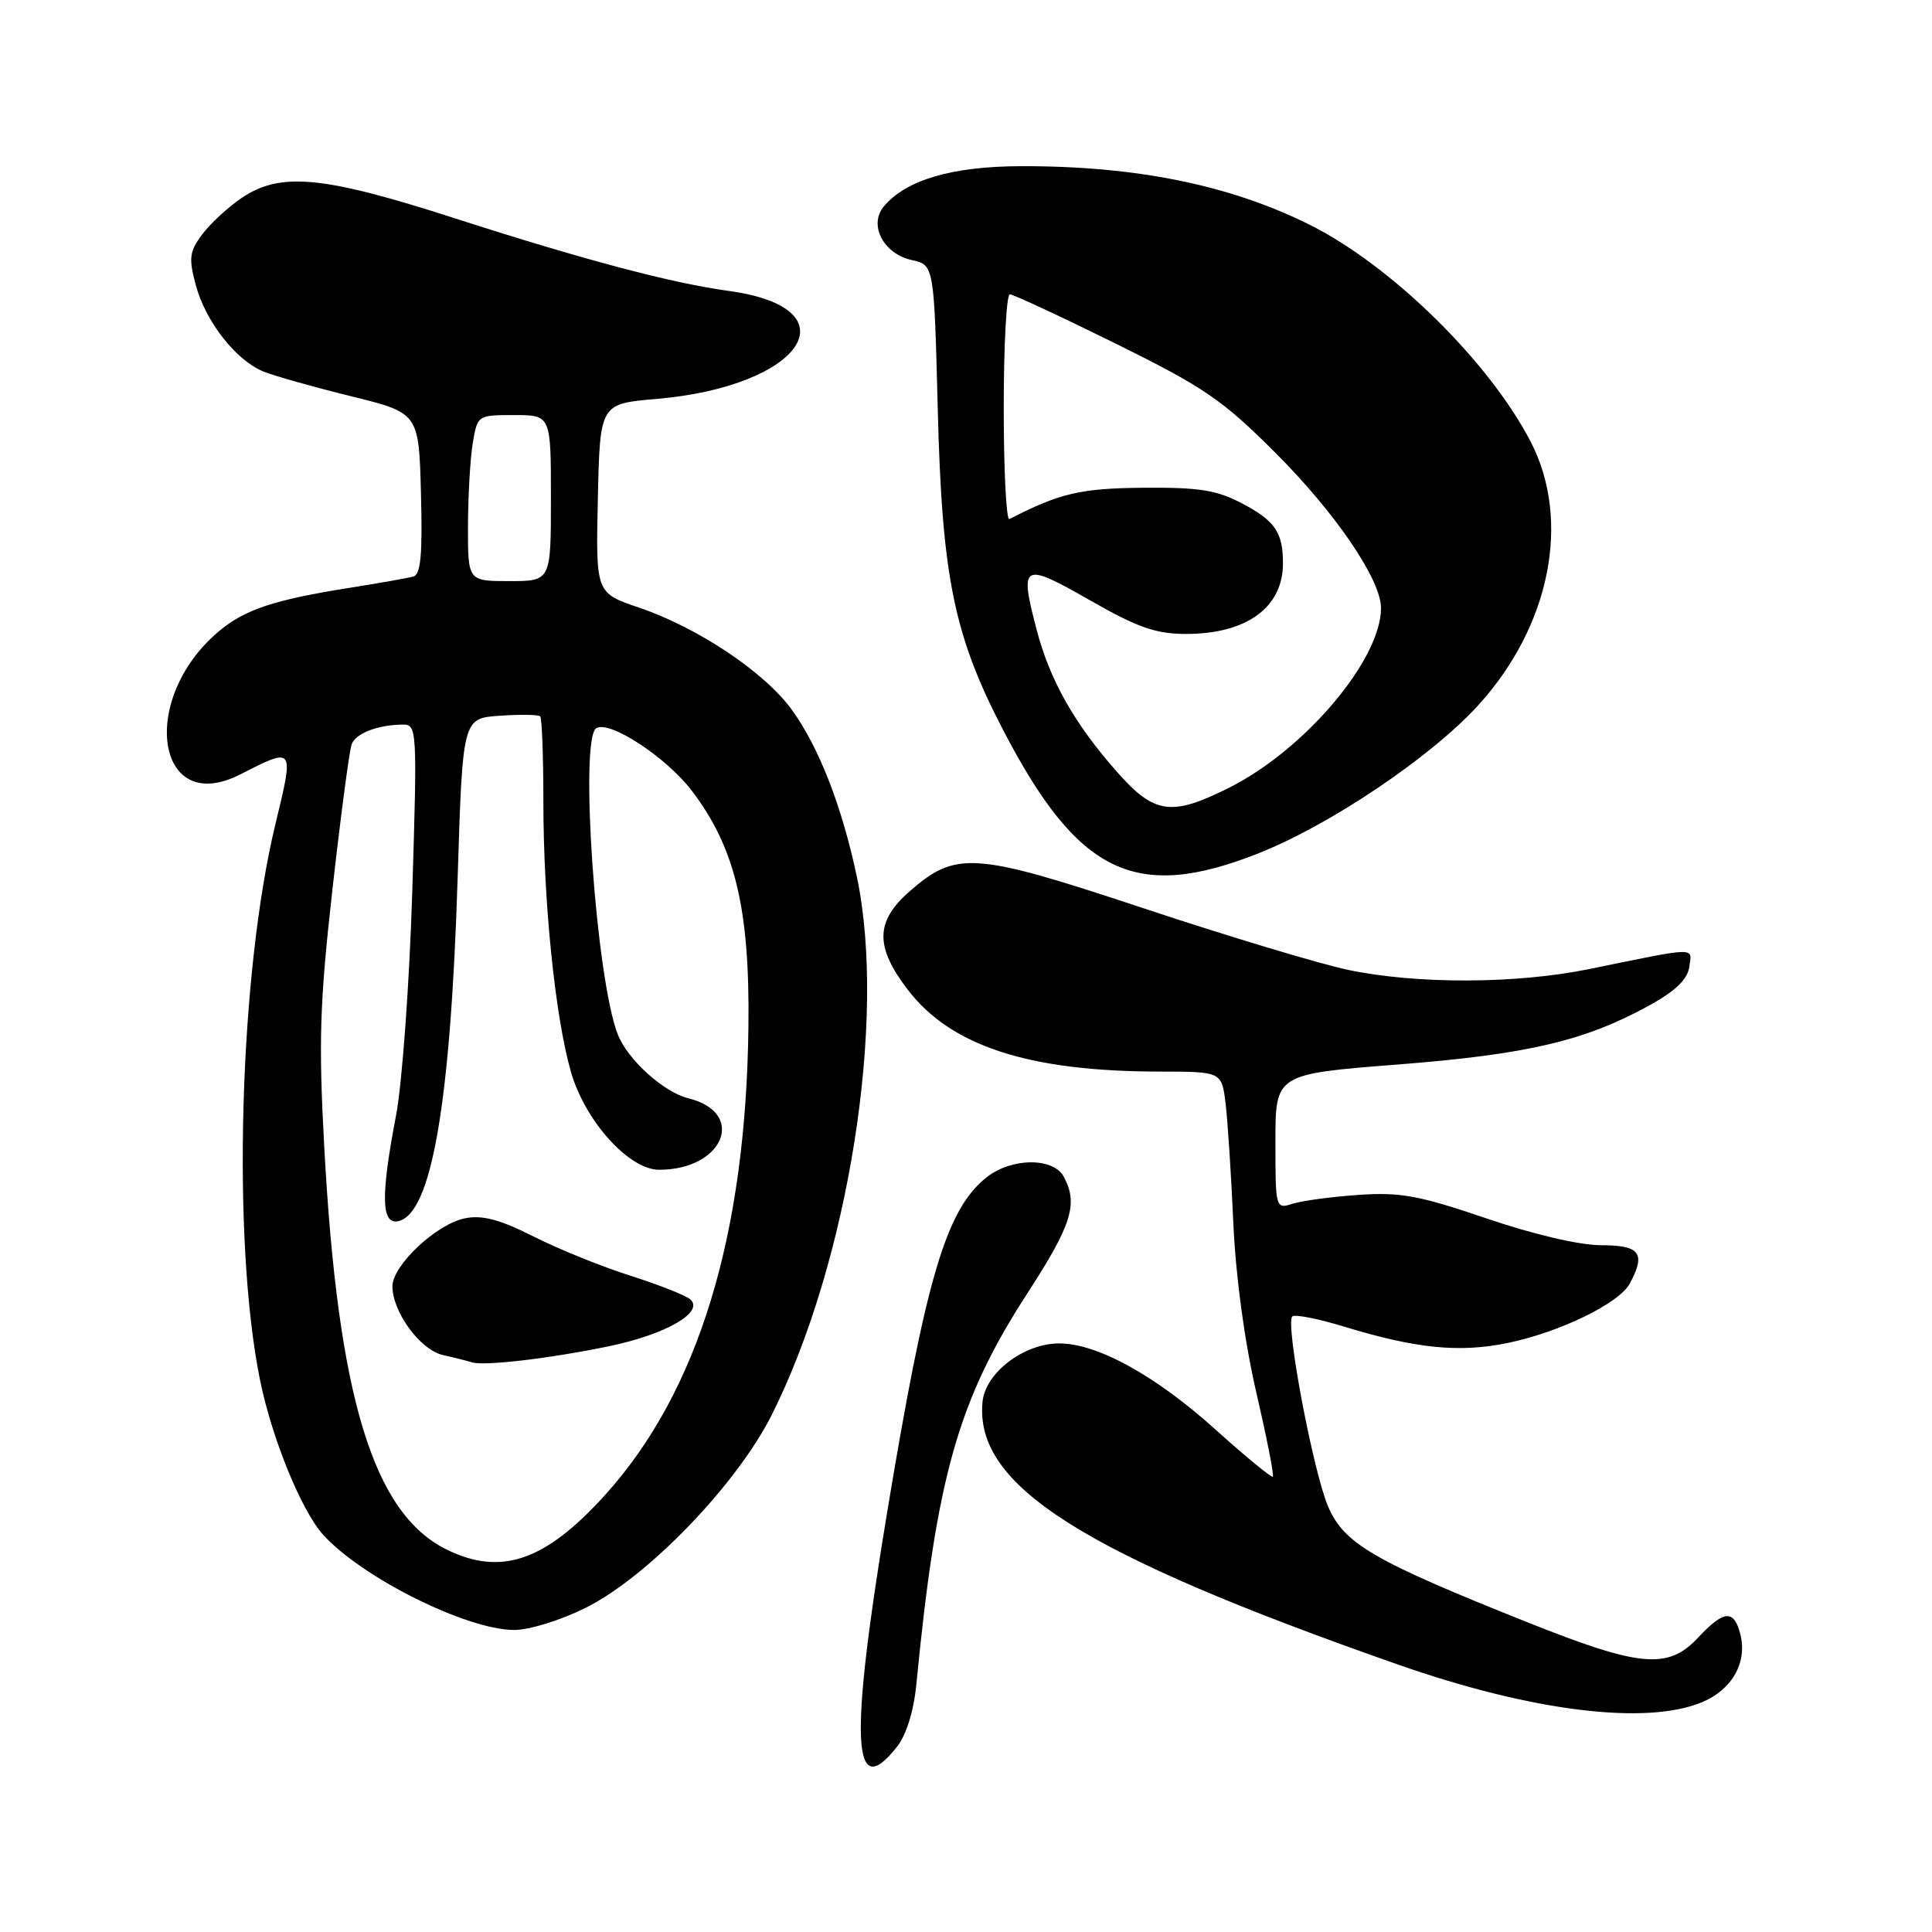 <?xml version="1.0" encoding="UTF-8" standalone="no"?>
<!DOCTYPE svg PUBLIC "-//W3C//DTD SVG 1.1//EN" "http://www.w3.org/Graphics/SVG/1.1/DTD/svg11.dtd" >
<svg xmlns="http://www.w3.org/2000/svg" xmlns:xlink="http://www.w3.org/1999/xlink" version="1.1" viewBox="0 0 256 256">
 <g >
 <path fill="currentColor"
d=" M 118.86 231.45 C 120.10 229.88 121.08 226.70 121.42 223.20 C 124.10 195.61 126.96 185.54 136.10 171.42 C 142.02 162.29 142.89 159.53 140.96 155.93 C 139.58 153.35 134.06 153.38 130.76 155.98 C 125.37 160.21 122.69 169.26 117.47 200.88 C 112.54 230.74 112.92 239.00 118.86 231.45 Z  M 225.53 225.55 C 229.51 223.89 231.54 220.30 230.61 216.57 C 229.77 213.22 228.43 213.33 225.00 217.00 C 221.03 221.25 217.35 220.93 202.44 214.98 C 182.04 206.84 178.14 204.58 176.01 199.69 C 174.03 195.15 170.29 175.38 171.23 174.44 C 171.55 174.12 174.66 174.73 178.15 175.80 C 187.67 178.70 193.37 179.27 199.78 177.95 C 206.72 176.51 214.55 172.70 215.96 170.07 C 218.11 166.07 217.31 165.00 212.20 165.00 C 209.31 165.00 203.22 163.58 196.95 161.44 C 188.02 158.40 185.55 157.95 180.00 158.33 C 176.43 158.58 172.49 159.11 171.25 159.51 C 169.03 160.22 169.00 160.11 169.00 151.28 C 169.00 142.32 169.00 142.32 185.25 141.05 C 202.45 139.70 209.96 137.93 218.50 133.25 C 221.99 131.33 223.60 129.78 223.84 128.12 C 224.21 125.45 225.10 125.44 210.66 128.39 C 200.94 130.39 187.69 130.43 178.57 128.50 C 174.76 127.69 162.60 124.03 151.55 120.36 C 129.00 112.87 126.68 112.71 120.48 118.15 C 115.99 122.09 115.93 125.44 120.25 131.10 C 125.99 138.62 136.30 141.98 153.69 141.99 C 161.88 142.00 161.88 142.00 162.40 146.25 C 162.68 148.59 163.14 155.68 163.42 162.00 C 163.73 169.05 164.90 177.73 166.45 184.43 C 167.84 190.44 168.84 195.50 168.66 195.67 C 168.49 195.84 165.04 193.01 161.00 189.37 C 153.13 182.28 145.42 178.03 140.40 178.01 C 135.69 177.99 130.57 181.88 130.19 185.75 C 129.11 196.85 143.35 205.87 185.12 220.52 C 202.88 226.76 218.11 228.65 225.53 225.55 Z  M 77.65 213.02 C 85.85 208.92 97.61 196.72 102.25 187.50 C 112.42 167.26 117.52 135.10 113.55 116.24 C 111.58 106.87 108.53 99.04 104.93 94.06 C 101.31 89.06 92.51 83.18 84.67 80.51 C 78.94 78.57 78.94 78.57 79.22 66.03 C 79.50 53.50 79.50 53.50 87.00 52.86 C 106.43 51.19 113.31 40.82 96.50 38.54 C 89.01 37.52 77.25 34.40 60.25 28.92 C 42.76 23.28 37.14 22.75 31.99 26.25 C 30.17 27.49 27.82 29.67 26.76 31.10 C 25.09 33.35 24.99 34.23 25.95 37.80 C 27.25 42.63 31.26 47.74 34.91 49.23 C 36.34 49.81 41.55 51.28 46.50 52.50 C 55.50 54.72 55.50 54.72 55.78 65.38 C 56.00 73.40 55.75 76.13 54.78 76.39 C 54.08 76.59 50.35 77.25 46.50 77.86 C 36.33 79.47 32.45 80.75 28.99 83.66 C 18.34 92.62 20.66 108.29 31.80 102.63 C 39.03 98.95 38.99 98.89 36.48 109.26 C 31.69 129.10 30.71 164.38 34.45 182.84 C 36.01 190.54 39.91 200.13 42.80 203.34 C 47.90 209.01 61.75 215.93 68.09 215.98 C 70.12 215.99 74.28 214.70 77.65 213.02 Z  M 166.70 113.09 C 176.21 109.34 189.55 100.36 195.82 93.51 C 205.43 82.99 208.23 68.96 202.81 58.50 C 197.30 47.88 184.32 35.15 173.50 29.76 C 162.93 24.50 150.50 21.98 135.31 22.02 C 126.14 22.04 120.03 23.84 117.10 27.37 C 115.07 29.82 117.07 33.64 120.82 34.46 C 123.77 35.11 123.77 35.11 124.26 54.30 C 124.82 76.48 126.40 84.21 132.95 96.79 C 142.86 115.83 150.46 119.50 166.70 113.09 Z  M 59.18 205.32 C 49.45 200.53 44.77 185.15 42.97 152.06 C 42.20 137.95 42.36 132.88 44.06 117.76 C 45.16 108.00 46.30 99.39 46.60 98.61 C 47.16 97.15 50.08 96.04 53.41 96.01 C 55.25 96.00 55.29 96.78 54.63 118.04 C 54.26 130.23 53.29 143.52 52.48 147.79 C 50.45 158.40 50.51 162.24 52.72 161.82 C 57.16 160.96 59.70 146.36 60.64 116.34 C 61.30 95.17 61.30 95.17 66.24 94.84 C 68.95 94.65 71.35 94.69 71.58 94.92 C 71.81 95.15 72.00 100.23 72.00 106.21 C 72.00 119.39 73.54 134.57 75.63 141.96 C 77.48 148.49 83.32 155.00 87.34 155.00 C 95.89 155.00 98.98 147.45 91.21 145.53 C 87.92 144.71 83.14 140.39 81.85 137.04 C 78.96 129.62 76.75 97.89 79.01 96.49 C 80.77 95.41 88.27 100.32 91.68 104.79 C 97.41 112.32 99.36 120.43 99.17 136.00 C 98.85 163.75 92.51 184.46 80.17 198.10 C 72.26 206.85 66.38 208.87 59.18 205.32 Z  M 80.71 178.38 C 88.21 176.82 93.30 173.90 91.50 172.20 C 90.95 171.68 87.39 170.27 83.60 169.06 C 79.80 167.86 73.99 165.51 70.69 163.84 C 66.23 161.59 63.90 160.97 61.62 161.43 C 57.84 162.18 52.00 167.66 52.00 170.45 C 52.01 173.88 55.70 178.89 58.72 179.56 C 60.25 179.90 61.95 180.33 62.50 180.51 C 64.09 181.04 72.86 180.01 80.71 178.38 Z  M 62.01 69.75 C 62.02 65.76 62.30 60.81 62.64 58.75 C 63.26 55.01 63.28 55.00 68.13 55.00 C 73.00 55.00 73.00 55.00 73.00 66.00 C 73.00 77.00 73.00 77.00 67.50 77.00 C 62.00 77.00 62.00 77.00 62.01 69.75 Z  M 147.98 102.25 C 142.33 95.84 139.10 90.11 137.35 83.41 C 135.06 74.65 135.47 74.43 144.37 79.51 C 150.76 83.16 153.15 84.00 157.16 84.00 C 165.19 84.00 170.00 80.49 170.00 74.65 C 170.00 70.56 168.96 69.02 164.63 66.73 C 161.22 64.93 158.92 64.57 151.50 64.63 C 143.17 64.70 140.42 65.35 133.75 68.78 C 133.34 68.99 133.00 62.38 133.00 54.08 C 133.00 45.79 133.36 39.00 133.81 39.00 C 134.25 39.00 140.57 41.94 147.84 45.53 C 159.55 51.32 161.97 52.97 168.99 59.99 C 176.98 67.98 182.97 76.78 182.99 80.55 C 183.02 87.40 172.86 99.40 162.78 104.42 C 155.19 108.21 152.94 107.88 147.98 102.25 Z "/>
</g>
</svg>